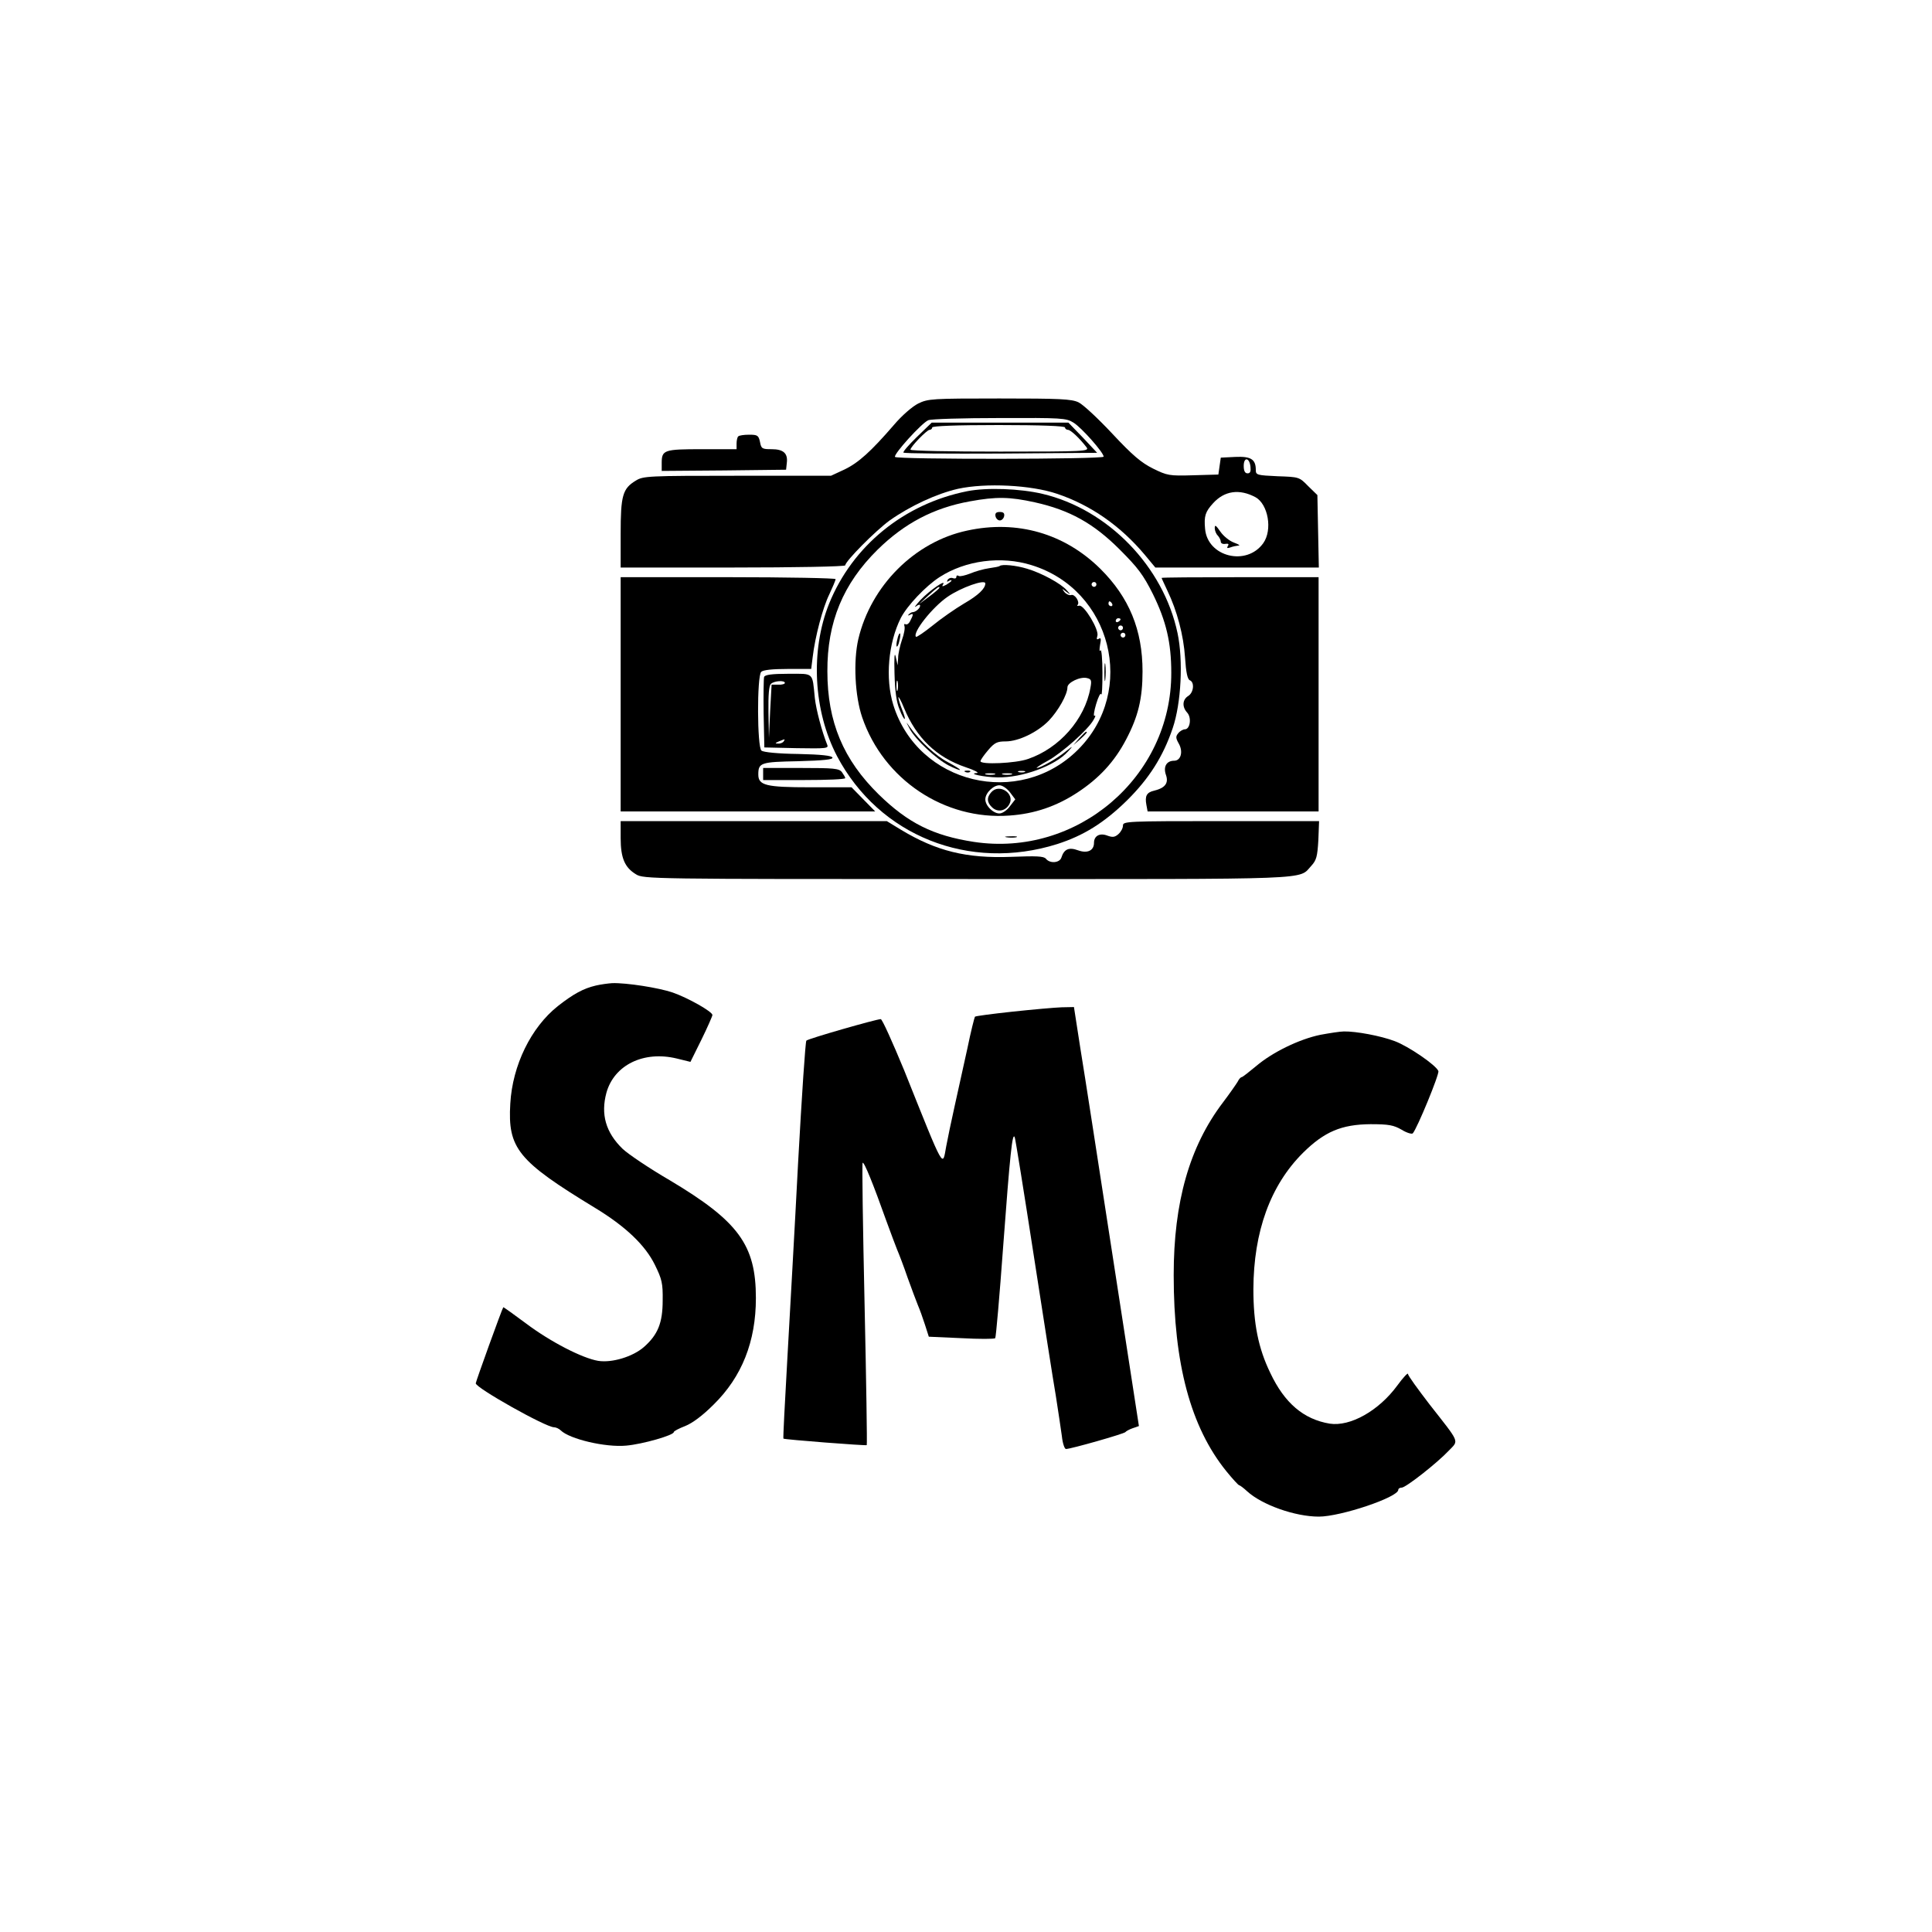 <?xml version="1.0" standalone="no"?>
<!DOCTYPE svg PUBLIC "-//W3C//DTD SVG 20010904//EN"
 "http://www.w3.org/TR/2001/REC-SVG-20010904/DTD/svg10.dtd">
<svg version="1.0" xmlns="http://www.w3.org/2000/svg"
 width="800pt" height="800pt" viewBox="0 0 800 800"
 preserveAspectRatio="xMidYMid meet">

<g transform="translate(0,800) scale(0.1,-0.1)"
fill="#000000" stroke="none">
<path d="M3802 6329 c-24 -12 -68 -50 -100 -88 -96 -111 -147 -157 -205 -185
l-56 -26 -388 0 c-367 0 -390 -1 -420 -20 -55 -33 -63 -62 -63 -220 l0 -140
465 0 c256 0 465 4 465 9 0 17 125 143 184 186 85 60 195 111 283 131 115 25
302 16 411 -21 139 -47 261 -132 362 -252 l44 -53 339 0 338 0 -3 150 -3 150
-38 37 c-37 38 -38 38 -127 41 -85 4 -90 5 -90 26 0 44 -20 57 -85 54 l-60 -3
-5 -35 -5 -35 -105 -3 c-99 -3 -107 -1 -166 28 -48 24 -84 54 -168 144 -58 62
-121 121 -140 130 -29 14 -78 16 -328 16 -279 0 -295 -1 -336 -21z m643 -79
c33 -20 125 -124 125 -141 0 -11 -857 -12 -864 -1 -7 11 112 142 138 152 12 5
144 9 295 9 257 1 276 0 306 -19z m733 -183 c2 -19 -1 -27 -12 -27 -11 0 -16
10 -16 31 0 38 24 35 28 -4z m21 -126 c52 -29 71 -135 32 -190 -69 -97 -231
-57 -241 59 -5 53 1 71 33 106 47 52 109 61 176 25z"/>
<path d="M3797 6191 c-34 -33 -59 -62 -56 -65 3 -4 185 -5 404 -4 l398 3 -59
63 -60 62 -283 0 -283 0 -61 -59z m613 39 c0 -5 6 -10 13 -10 11 -1 46 -33 76
-72 13 -17 -6 -18 -358 -18 -204 0 -371 3 -371 8 0 12 68 82 79 82 6 0 11 5
11 10 0 6 98 10 275 10 177 0 275 -4 275 -10z"/>
<path d="M5030 5813 c0 -10 6 -25 13 -31 6 -7 12 -18 12 -25 0 -7 9 -11 19 -9
12 2 16 -1 10 -9 -5 -9 -2 -10 10 -6 10 4 25 7 34 8 9 0 1 5 -18 12 -19 7 -44
27 -57 46 -18 26 -23 30 -23 14z"/>
<path d="M3057 6193 c-4 -3 -7 -17 -7 -30 l0 -23 -143 0 c-157 0 -167 -3 -167
-57 l0 -33 258 2 257 3 3 28 c5 40 -14 57 -63 57 -39 0 -43 2 -48 30 -6 27
-10 30 -45 30 -21 0 -42 -3 -45 -7z"/>
<path d="M4005 5966 c-261 -52 -475 -226 -572 -466 -78 -195 -65 -444 33 -631
174 -330 548 -479 912 -364 109 35 194 88 288 180 92 91 150 182 190 300 35
103 44 280 20 393 -58 276 -288 513 -559 577 -93 22 -231 27 -312 11z m280
-46 c144 -32 243 -87 351 -195 76 -76 98 -105 138 -185 55 -112 76 -201 76
-326 1 -431 -390 -765 -818 -700 -168 26 -272 78 -393 196 -147 144 -213 301
-213 510 -1 204 65 363 208 504 111 109 232 173 382 200 109 20 165 19 269 -4z"/>
<path d="M4122 5863 c2 -10 10 -18 18 -18 8 0 16 8 18 18 2 12 -3 17 -18 17
-15 0 -20 -5 -18 -17z"/>
<path d="M4005 5803 c-217 -46 -399 -228 -451 -450 -21 -91 -14 -235 16 -323
88 -258 341 -427 610 -407 103 7 194 38 281 95 90 59 154 128 202 220 50 95
68 169 68 282 0 171 -55 306 -175 425 -148 146 -344 203 -551 158z m266 -143
c332 -102 437 -520 193 -764 -244 -244 -663 -143 -765 185 -34 110 -21 256 31
360 27 52 103 132 160 169 108 70 256 89 381 50z m269 -80 c0 -5 -4 -10 -10
-10 -5 0 -10 5 -10 10 0 6 5 10 10 10 6 0 10 -4 10 -10z m65 -80 c3 -5 1 -10
-4 -10 -6 0 -11 5 -11 10 0 6 2 10 4 10 3 0 8 -4 11 -10z m35 -64 c0 -3 -4 -8
-10 -11 -5 -3 -10 -1 -10 4 0 6 5 11 10 11 6 0 10 -2 10 -4z m10 -36 c0 -5 -4
-10 -10 -10 -5 0 -10 5 -10 10 0 6 5 10 10 10 6 0 10 -4 10 -10z m10 -30 c0
-5 -4 -10 -10 -10 -5 0 -10 5 -10 10 0 6 5 10 10 10 6 0 10 -4 10 -10z m-477
-652 l21 -28 -21 -27 c-11 -16 -29 -29 -41 -31 -25 -4 -62 30 -62 58 0 28 37
62 62 58 12 -2 30 -15 41 -30z"/>
<path d="M4139 5656 c-2 -2 -22 -6 -44 -9 -22 -3 -57 -13 -78 -22 -21 -8 -42
-13 -47 -10 -6 4 -10 2 -10 -4 0 -6 -6 -8 -14 -5 -8 3 -17 0 -22 -7 -4 -8 -3
-10 4 -5 7 4 12 5 12 2 0 -3 -10 -10 -21 -17 -17 -9 -20 -8 -14 1 15 24 -56
-25 -93 -64 -20 -22 -29 -34 -19 -27 10 8 17 9 17 3 0 -11 -19 -27 -32 -27 -3
0 -10 -4 -15 -9 -5 -5 -3 -6 5 -2 15 9 15 1 1 -25 -5 -11 -14 -17 -19 -14 -6
3 -7 0 -5 -7 3 -8 -1 -33 -10 -57 -8 -24 -16 -58 -16 -75 l-2 -31 -8 35 c-5
23 -7 -1 -5 -70 2 -73 8 -118 21 -148 9 -24 19 -41 21 -39 3 2 -3 20 -11 40
-8 20 -15 42 -15 49 0 7 11 -13 24 -45 51 -123 134 -203 255 -244 36 -12 57
-23 46 -24 -40 -2 28 -17 85 -18 103 -2 239 48 292 107 23 25 22 25 -11 -1
-34 -28 -103 -67 -118 -67 -4 0 16 14 46 30 58 32 167 129 189 169 8 13 10 21
4 17 -5 -3 -2 19 7 49 9 30 18 48 21 40 3 -8 5 32 5 89 0 57 -4 99 -8 93 -5
-7 -5 3 -2 22 5 25 4 32 -5 26 -9 -5 -10 -2 -6 12 8 25 -55 129 -75 125 -8 -2
-11 0 -7 3 11 12 -12 47 -27 41 -7 -2 -19 3 -27 12 -12 16 -11 16 7 2 19 -14
20 -14 2 6 -23 27 -103 71 -164 89 -45 14 -105 20 -114 11z m-59 -72 c0 -21
-29 -49 -88 -83 -37 -22 -96 -63 -130 -91 -35 -28 -66 -49 -69 -47 -16 17 68
123 131 166 55 38 156 74 156 55z m-190 -18 c0 -2 -19 -19 -42 -36 l-43 -32
39 36 c38 35 46 40 46 32z m625 -415 c-23 -130 -129 -250 -259 -294 -51 -18
-196 -24 -196 -9 0 5 14 25 31 45 27 32 38 37 73 37 54 0 132 38 179 86 39 41
77 108 77 138 0 20 54 46 82 38 17 -4 19 -10 13 -41z m-798 -8 c-3 -10 -5 -2
-5 17 0 19 2 27 5 18 2 -10 2 -26 0 -35z m526 -340 c-7 -2 -19 -2 -25 0 -7 3
-2 5 12 5 14 0 19 -2 13 -5z m-125 -10 c-10 -2 -26 -2 -35 0 -10 3 -2 5 17 5
19 0 27 -2 18 -5z m70 0 c-10 -2 -26 -2 -35 0 -10 3 -2 5 17 5 19 0 27 -2 18
-5z"/>
<path d="M3716 5354 c-4 -14 -5 -28 -3 -31 3 -2 8 8 11 23 4 14 5 28 3 31 -3
2 -8 -8 -11 -23z"/>
<path d="M4573 5215 c0 -33 2 -45 4 -27 2 18 2 45 0 60 -2 15 -4 0 -4 -33z"/>
<path d="M3767 4982 c24 -45 110 -125 162 -152 24 -12 44 -20 46 -18 2 2 -20
16 -50 32 -50 26 -115 86 -158 146 -17 24 -17 24 0 -8z"/>
<path d="M4469 4943 l-24 -28 28 24 c25 23 32 31 24 31 -2 0 -14 -12 -28 -27z"/>
<path d="M3998 4803 c7 -3 16 -2 19 1 4 3 -2 6 -13 5 -11 0 -14 -3 -6 -6z"/>
<path d="M4105 4720 c-20 -22 -19 -43 4 -64 23 -21 56 -14 71 15 23 43 -42 86
-75 49z"/>
<path d="M4168 4533 c12 -2 30 -2 40 0 9 3 -1 5 -23 4 -22 0 -30 -2 -17 -4z"/>
<path d="M2570 5125 l0 -485 527 0 527 0 -49 50 -49 50 -171 0 c-184 0 -215 8
-215 53 0 49 10 52 165 55 106 3 145 7 142 15 -2 8 -47 13 -142 15 -81 1 -144
7 -152 14 -18 14 -19 308 -1 326 8 8 47 12 109 12 l98 0 6 48 c10 86 42 206
69 261 14 30 26 58 26 63 0 4 -200 8 -445 8 l-445 0 0 -485z"/>
<path d="M4810 5607 c0 -2 11 -25 24 -53 40 -83 67 -185 73 -277 4 -61 10 -90
20 -94 20 -8 16 -51 -7 -65 -24 -15 -26 -45 -4 -69 19 -21 12 -69 -10 -69 -7
0 -20 -7 -27 -16 -11 -13 -11 -20 2 -43 19 -33 9 -71 -19 -71 -32 0 -46 -25
-34 -59 12 -34 -4 -54 -49 -65 -31 -7 -39 -22 -32 -59 l5 -27 354 0 354 0 0
485 0 485 -325 0 c-179 0 -325 -1 -325 -3z"/>
<path d="M3164 5197 c-2 -7 -3 -76 -2 -152 l3 -140 134 -3 c125 -2 133 -1 126
15 -21 52 -46 145 -51 193 -11 108 -2 100 -110 100 -68 0 -96 -4 -100 -13z
m86 -25 c0 -4 -12 -8 -27 -7 l-28 0 -6 -110 -5 -110 -2 106 c-1 71 2 109 10
117 13 13 58 16 58 4z m-5 -242 c-3 -5 -14 -10 -23 -9 -14 0 -13 2 3 9 27 11
27 11 20 0z"/>
<path d="M3160 4795 l0 -25 170 0 c94 0 170 3 170 8 0 4 -7 15 -14 25 -12 15
-32 17 -170 17 l-156 0 0 -25z"/>
<path d="M2570 4530 c0 -83 17 -122 63 -150 31 -20 61 -20 1375 -20 1458 0
1367 -4 1422 55 21 23 25 38 29 106 l3 79 -406 0 c-388 0 -406 -1 -406 -18 0
-11 -8 -26 -19 -36 -15 -13 -24 -14 -46 -6 -31 12 -55 -1 -55 -30 0 -32 -27
-45 -66 -31 -38 14 -58 5 -69 -30 -7 -22 -47 -26 -64 -5 -9 11 -39 12 -144 8
-186 -7 -310 24 -456 112 l-59 36 -551 0 -551 0 0 -70z"/>
<path d="M2467 3919 c-51 -12 -92 -34 -157 -85 -111 -88 -188 -245 -197 -404
-11 -185 31 -237 350 -431 127 -77 209 -155 249 -237 29 -59 33 -76 32 -147 0
-93 -20 -142 -78 -193 -46 -40 -132 -66 -189 -57 -66 11 -198 79 -299 155 -51
38 -93 68 -94 67 -5 -6 -114 -308 -114 -315 0 -19 290 -182 324 -182 8 0 21
-6 28 -13 37 -36 185 -71 271 -63 68 6 197 43 197 56 0 4 21 15 47 25 30 12
72 43 118 89 117 115 175 261 175 441 0 220 -72 318 -357 488 -86 50 -173 109
-195 130 -70 68 -91 143 -67 232 32 115 154 175 291 142 l57 -14 46 93 c25 51
45 97 45 101 0 14 -101 71 -164 93 -58 20 -193 41 -251 39 -16 -1 -47 -5 -68
-10z"/>
<path d="M4193 3811 c-83 -9 -153 -18 -156 -21 -2 -3 -17 -61 -31 -130 -15
-69 -39 -177 -53 -240 -14 -63 -30 -139 -35 -167 -16 -86 -4 -110 -174 315
-48 116 -91 212 -97 212 -18 0 -301 -81 -308 -89 -4 -3 -19 -229 -34 -501 -14
-272 -35 -641 -45 -820 -10 -178 -18 -326 -16 -327 4 -4 341 -30 345 -27 2 2
-2 265 -9 584 -7 319 -11 583 -8 585 6 6 45 -91 98 -240 18 -49 38 -103 45
-120 7 -16 27 -68 43 -115 17 -47 36 -98 43 -115 7 -16 20 -52 29 -80 l16 -50
134 -6 c74 -4 138 -4 141 0 3 3 18 175 33 381 28 376 38 478 48 450 3 -8 38
-226 78 -485 40 -258 81 -522 92 -585 10 -63 21 -139 25 -167 3 -29 11 -53 17
-53 20 0 241 63 246 70 3 4 16 11 30 16 l26 9 -107 693 c-59 382 -119 772
-135 868 l-27 174 -51 -1 c-28 -1 -119 -9 -203 -18z"/>
<path d="M5467 3715 c-87 -18 -198 -72 -265 -129 -30 -25 -57 -46 -60 -46 -4
0 -12 -8 -17 -19 -6 -10 -33 -49 -61 -86 -139 -183 -204 -413 -204 -715 0
-367 70 -629 218 -812 26 -32 50 -58 53 -58 3 0 18 -11 33 -25 61 -56 198
-105 297 -105 90 0 329 80 329 111 0 5 6 9 14 9 17 0 146 101 196 154 41 43
47 28 -80 190 -49 64 -90 120 -90 127 0 6 -20 -15 -44 -48 -77 -105 -195 -171
-280 -158 -108 18 -187 85 -246 210 -50 103 -70 205 -70 347 1 238 70 430 206
565 88 87 159 117 279 118 76 0 96 -4 129 -23 21 -13 42 -19 46 -15 18 20 111
246 106 258 -9 24 -124 103 -181 124 -58 22 -161 41 -210 40 -16 0 -60 -7 -98
-14z"/>
</g>
</svg>
